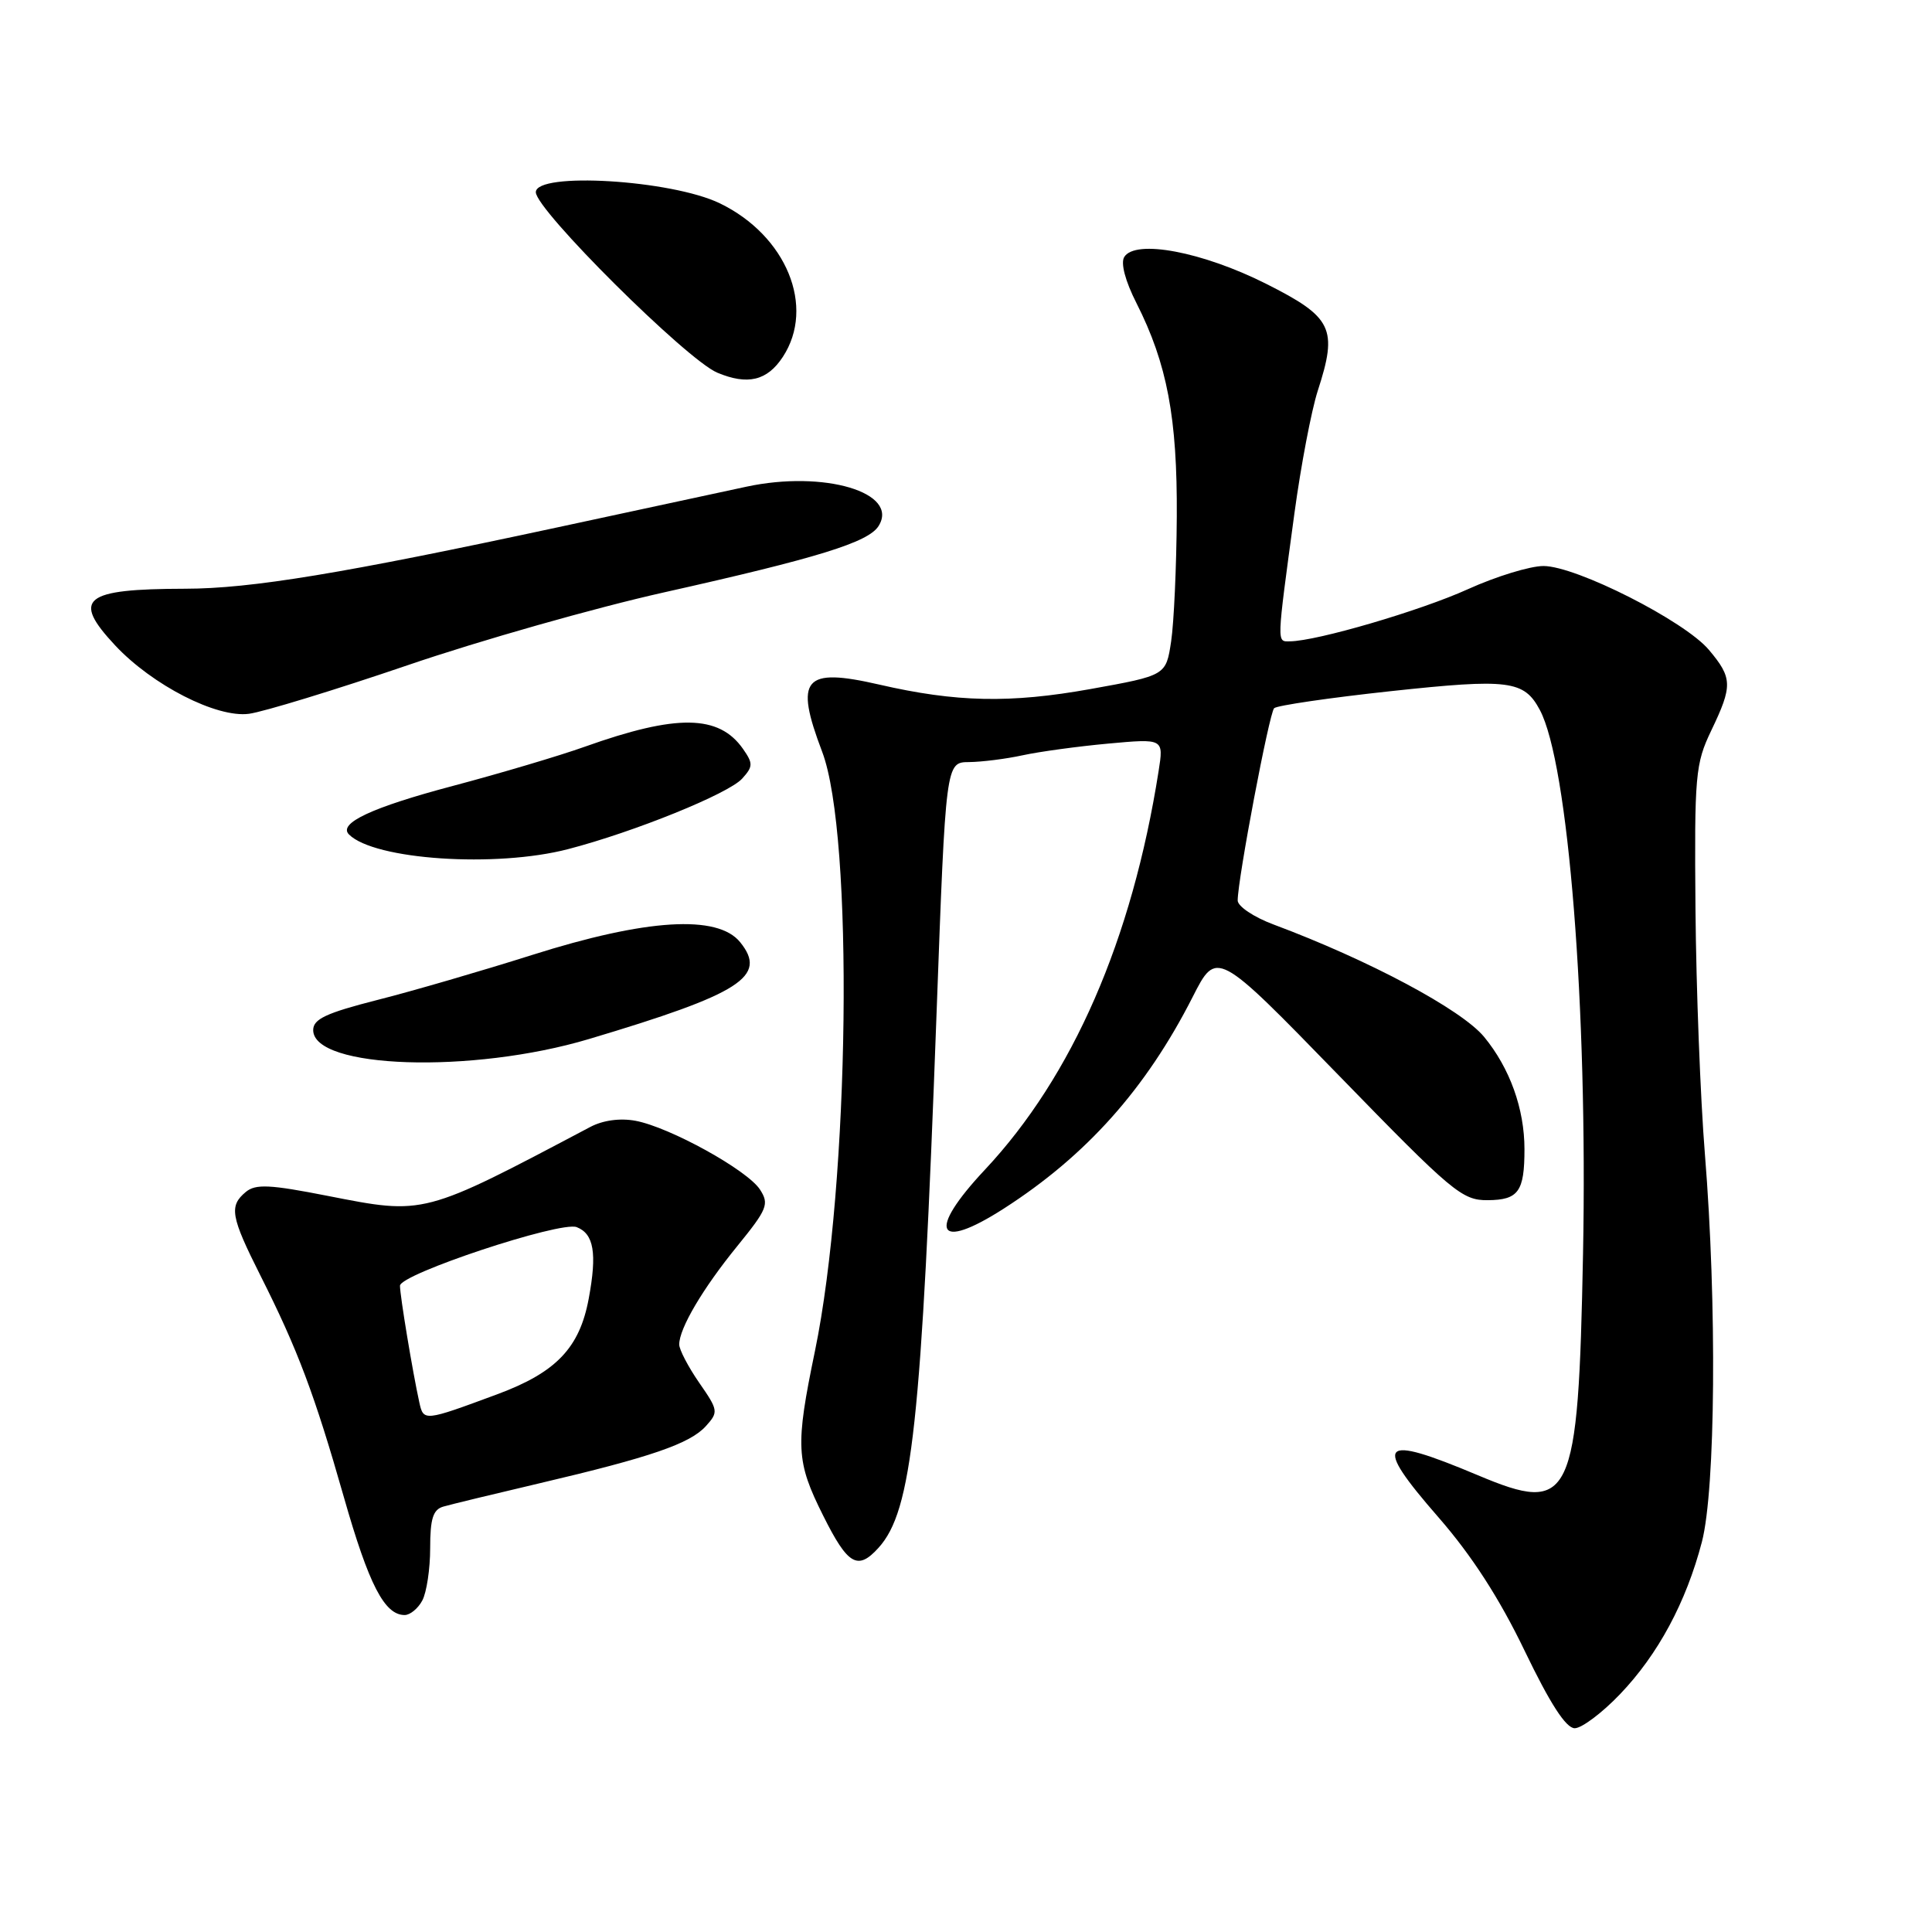 <?xml version="1.0" encoding="UTF-8" standalone="no"?>
<!DOCTYPE svg PUBLIC "-//W3C//DTD SVG 1.1//EN" "http://www.w3.org/Graphics/SVG/1.1/DTD/svg11.dtd" >
<svg xmlns="http://www.w3.org/2000/svg" xmlns:xlink="http://www.w3.org/1999/xlink" version="1.1" viewBox="0 0 256 256">
 <g >
 <path fill="currentColor"
d=" M 214.65 224.50 C 219.70 219.23 223.42 212.31 225.51 204.31 C 227.32 197.35 227.51 172.73 225.91 152.95 C 225.31 145.55 224.75 130.95 224.66 120.50 C 224.51 102.67 224.64 101.21 226.75 96.80 C 229.60 90.86 229.57 89.83 226.44 86.11 C 223.22 82.28 208.85 75.00 204.52 75.00 C 202.74 75.00 198.24 76.38 194.53 78.06 C 188.23 80.92 174.48 84.95 170.92 84.98 C 169.16 85.00 169.14 85.59 171.52 68.00 C 172.38 61.67 173.77 54.38 174.61 51.78 C 177.29 43.52 176.58 42.04 167.76 37.60 C 159.33 33.36 150.44 31.68 148.97 34.05 C 148.47 34.85 149.10 37.24 150.59 40.17 C 154.65 48.19 156.01 55.37 155.93 68.46 C 155.89 75.08 155.55 82.53 155.18 85.00 C 154.50 89.50 154.50 89.50 144.50 91.30 C 133.86 93.21 126.70 93.06 116.50 90.71 C 106.49 88.41 105.24 89.87 108.94 99.61 C 113.15 110.67 112.59 156.74 107.99 179.00 C 105.37 191.65 105.47 193.63 109.08 200.84 C 112.35 207.39 113.65 208.14 116.41 205.09 C 120.86 200.18 122.10 188.77 124.10 134.25 C 125.32 101.00 125.32 101.00 128.41 100.98 C 130.11 100.96 133.30 100.56 135.50 100.08 C 137.70 99.60 142.81 98.90 146.85 98.53 C 154.20 97.86 154.20 97.86 153.52 102.18 C 150.00 124.55 142.13 142.59 130.50 155.00 C 122.78 163.23 124.07 165.88 133.00 160.15 C 143.95 153.12 151.84 144.28 158.03 132.11 C 161.21 125.85 161.21 125.85 177.35 142.45 C 192.46 157.99 193.73 159.06 197.14 159.03 C 201.20 159.00 202.00 157.89 202.00 152.28 C 202.00 146.92 200.06 141.53 196.65 137.39 C 193.66 133.77 181.42 127.23 168.75 122.50 C 166.14 121.53 164.00 120.09 164.00 119.32 C 164.00 116.51 168.18 94.48 168.83 93.84 C 169.20 93.48 176.16 92.46 184.31 91.58 C 199.93 89.90 201.94 90.15 204.03 94.06 C 207.82 101.14 210.39 133.53 209.76 166.13 C 209.12 198.92 208.27 200.72 195.81 195.47 C 182.76 189.98 181.83 190.99 190.61 201.06 C 195.02 206.12 198.67 211.77 202.03 218.75 C 205.40 225.75 207.50 229.00 208.66 229.00 C 209.58 229.00 212.28 226.98 214.65 224.50 Z  M 55.96 212.07 C 56.53 211.00 57.00 207.88 57.00 205.13 C 57.00 201.23 57.38 200.02 58.75 199.63 C 59.71 199.35 65.45 197.96 71.50 196.54 C 86.24 193.08 91.42 191.30 93.53 188.97 C 95.22 187.10 95.18 186.87 92.64 183.21 C 91.19 181.11 90.00 178.83 90.00 178.15 C 90.00 176.02 93.12 170.73 97.69 165.12 C 101.68 160.21 101.95 159.55 100.70 157.62 C 99.03 155.04 88.75 149.36 84.21 148.51 C 82.16 148.13 79.89 148.44 78.21 149.33 C 55.98 161.08 56.31 160.99 43.42 158.46 C 35.75 156.95 33.87 156.86 32.57 157.94 C 30.32 159.81 30.57 161.19 34.52 169.04 C 39.45 178.83 41.67 184.72 45.57 198.40 C 48.88 210.00 50.95 214.00 53.62 214.00 C 54.34 214.00 55.40 213.13 55.96 212.07 Z  M 78.03 137.68 C 98.20 131.66 101.75 129.38 98.07 124.84 C 95.09 121.16 85.64 121.74 70.50 126.54 C 63.90 128.63 54.67 131.32 50.00 132.50 C 43.22 134.23 41.50 135.03 41.50 136.49 C 41.50 141.62 62.54 142.31 78.03 137.68 Z  M 75.29 112.51 C 84.03 110.24 96.54 105.17 98.34 103.17 C 99.79 101.57 99.80 101.16 98.45 99.23 C 95.26 94.68 89.67 94.60 77.50 98.94 C 74.20 100.12 66.33 102.46 60.00 104.14 C 49.29 106.98 44.76 109.09 46.24 110.57 C 49.59 113.93 65.72 115.01 75.29 112.51 Z  M 54.00 88.15 C 63.62 84.86 78.92 80.52 88.00 78.49 C 108.38 73.93 115.05 71.86 116.41 69.71 C 119.22 65.26 109.19 62.28 98.90 64.49 C 95.38 65.25 84.17 67.66 74.00 69.85 C 45.45 75.99 33.28 78.00 24.54 78.01 C 11.05 78.04 9.46 79.31 15.25 85.51 C 20.19 90.79 28.73 95.16 33.00 94.58 C 34.92 94.32 44.38 91.43 54.00 88.15 Z  M 103.73 47.29 C 108.08 40.65 104.20 31.21 95.38 26.94 C 88.95 23.83 71.00 22.75 71.00 25.47 C 71.00 27.81 90.97 47.66 95.04 49.38 C 99.07 51.07 101.66 50.45 103.73 47.29 Z  M 55.56 185.81 C 54.67 181.77 53.00 171.68 53.00 170.37 C 53.00 168.82 74.25 161.78 76.41 162.60 C 78.69 163.48 79.13 166.05 78.01 172.07 C 76.80 178.61 73.69 181.86 65.86 184.76 C 56.17 188.35 56.12 188.35 55.56 185.81 Z "/>
</g>
</svg>